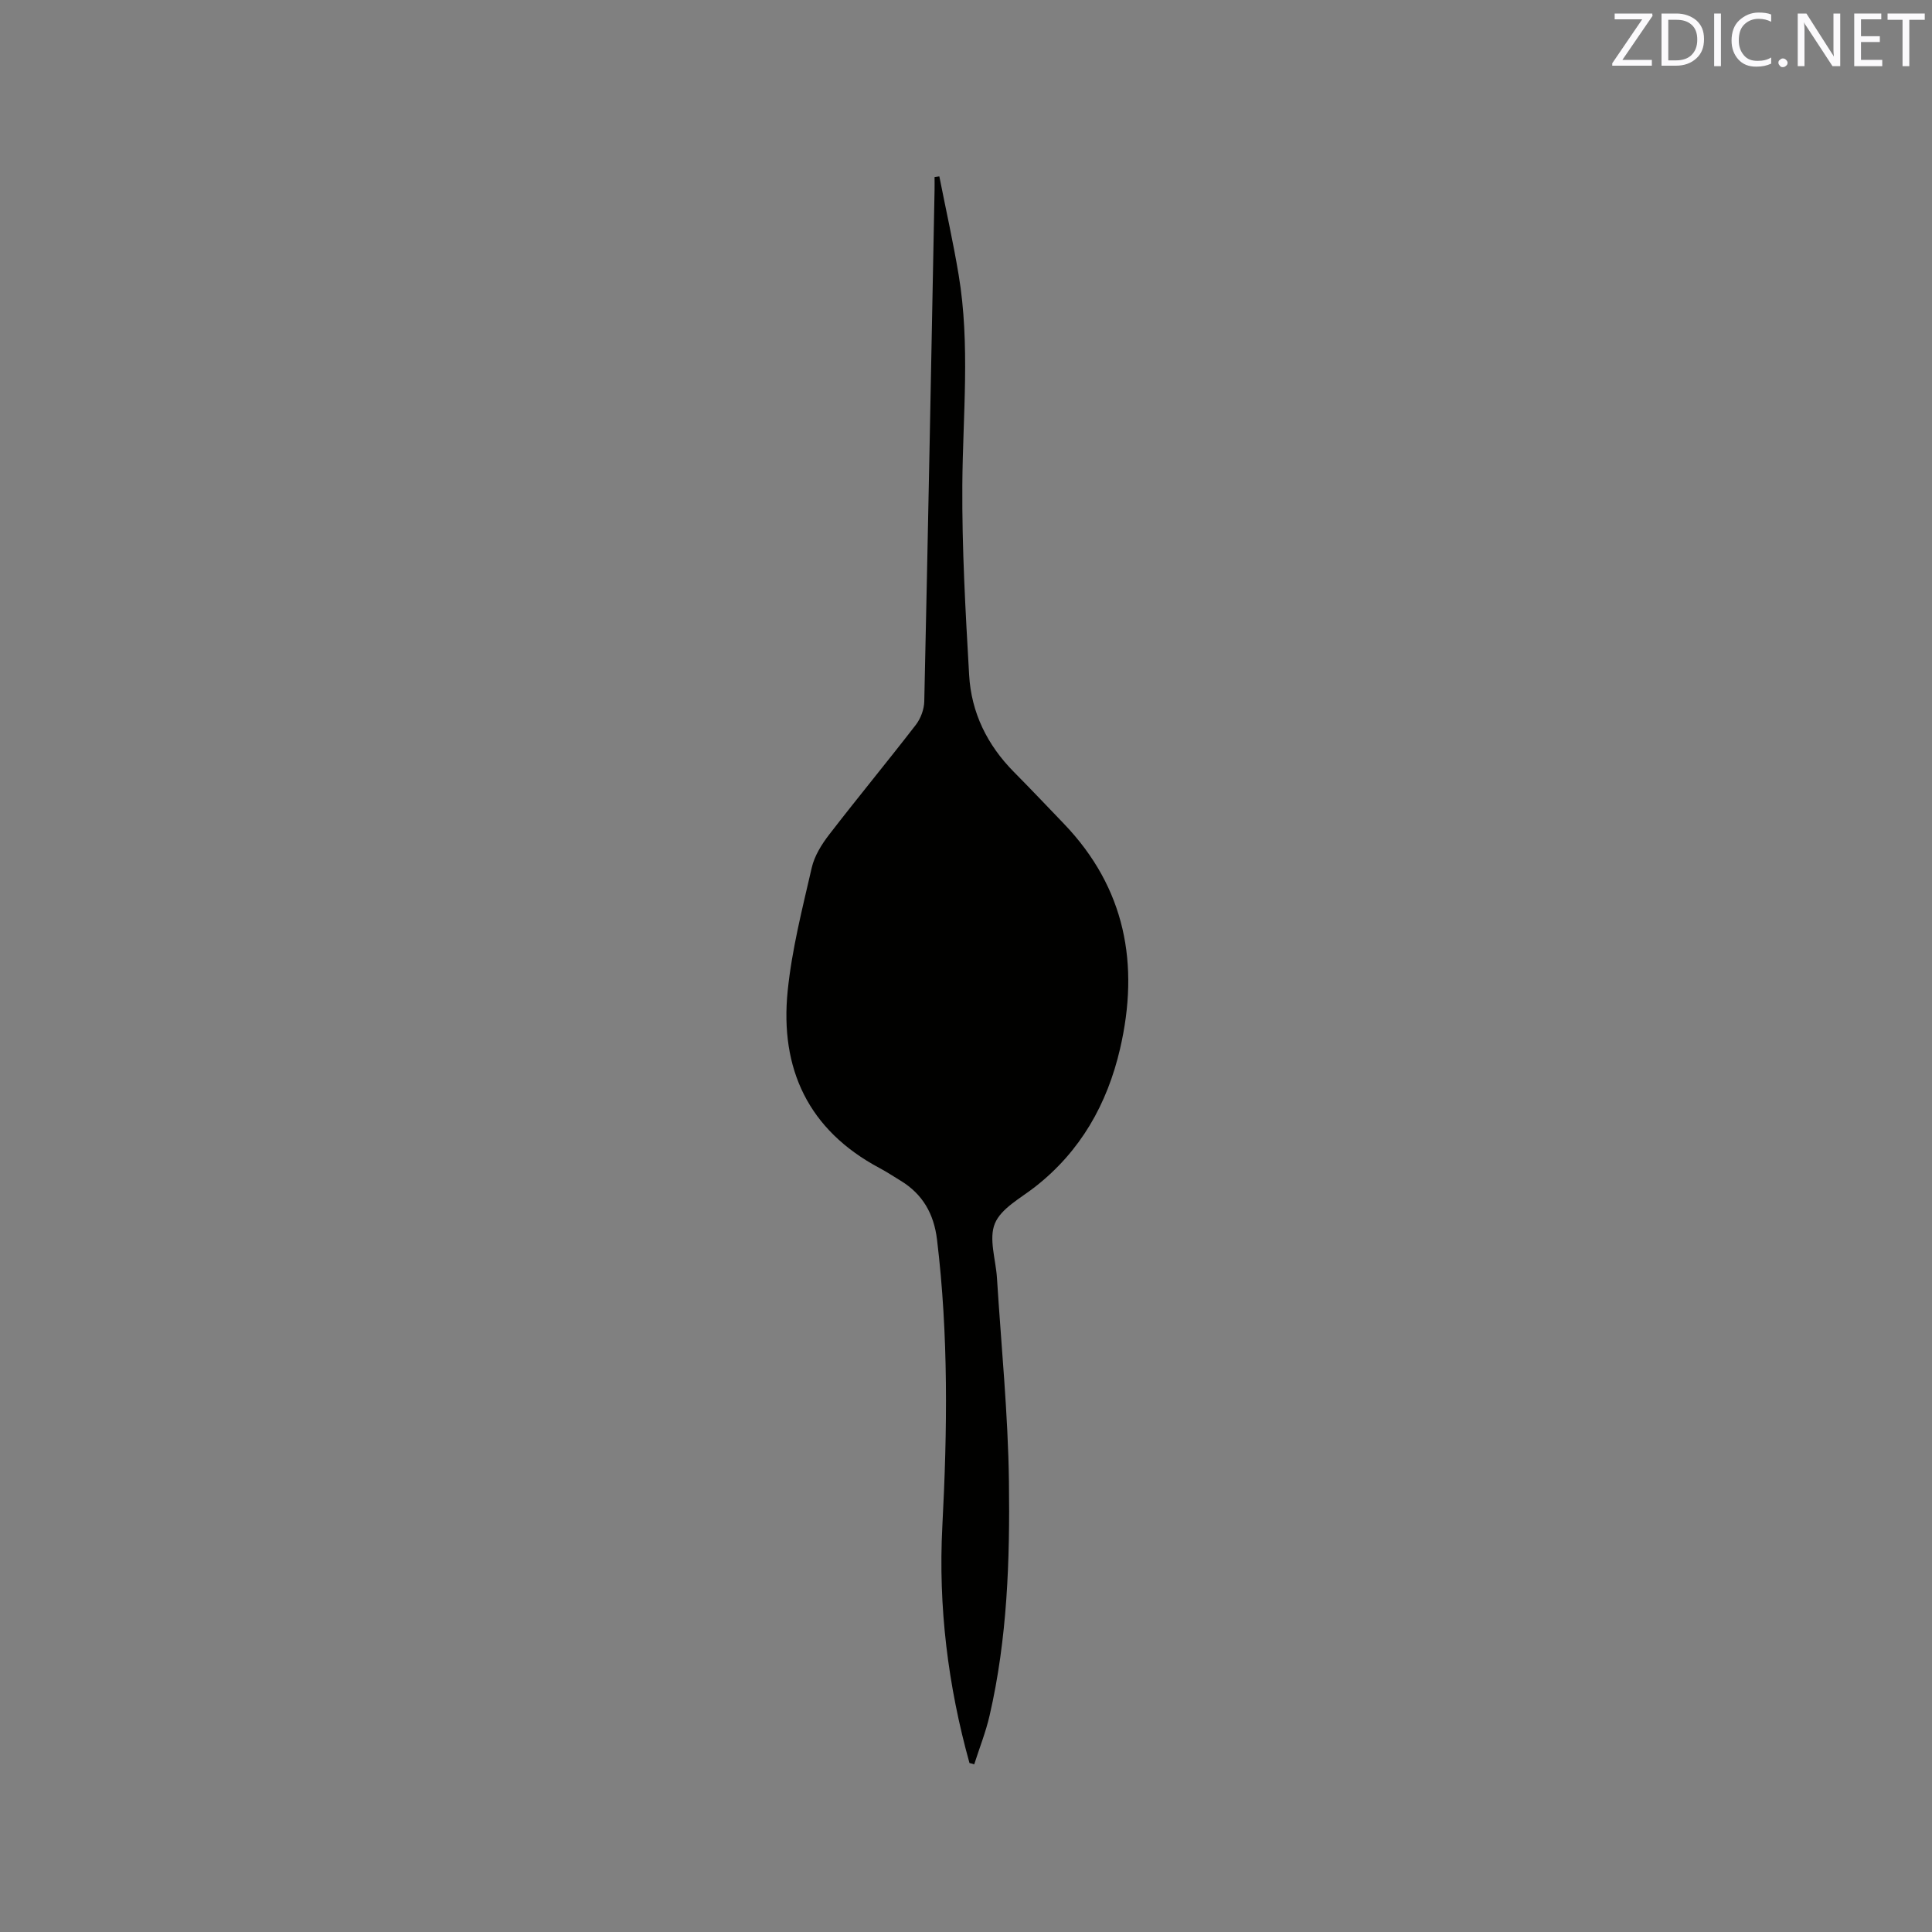<svg enable-background="new 0 0 400 400" viewBox="0 0 400 400" xmlns="http://www.w3.org/2000/svg"><rect x="0" y="0" width="400" height="400" fill="#808080" stroke="none"/><path d="m200.72 365.02c-4.46-16.03-6.48-32.4-5.62-49 1.04-19.83 1.29-39.61-1.1-59.37-.64-5.32-2.96-9.42-7.54-12.2-1.45-.88-2.86-1.82-4.36-2.62-14.77-7.86-20.65-20.57-19.02-36.67.87-8.59 3.04-17.06 4.98-25.5.56-2.46 2.06-4.86 3.63-6.89 5.89-7.64 12.04-15.08 17.93-22.71 1-1.3 1.7-3.19 1.74-4.82.78-35.29 1.45-70.59 2.13-105.88.02-.9 0-1.8 0-2.7.33-.05.66-.1.99-.14 1.34 6.8 2.86 13.56 4 20.4 2.41 14.45.86 28.97.76 43.48-.09 13.12.66 26.26 1.41 39.37.44 7.76 3.74 14.47 9.26 20.05 3.51 3.54 6.93 7.16 10.38 10.75 12.74 13.3 15.65 29.1 11.61 46.55-2.66 11.47-8.19 21.27-17.64 28.64-2.98 2.33-6.99 4.42-8.28 7.55-1.31 3.16.19 7.47.43 11.28.88 14.06 2.3 28.12 2.48 42.2.21 16.2-.33 32.45-4 48.37-.79 3.44-2.11 6.75-3.19 10.13-.31-.13-.65-.2-.98-.27z" fill="#010100"/><g fill="#fbfafc"><path d="m342.2 3.2-6.3 9.2h6.1v1.2h-8.2v-.5l6.2-9.1h-5.7v-1.2h7.8v.4z"/><path d="m344 13.7v-10.9h3.1c1.6 0 3 .5 4.1 1.4 1.1 1 1.6 2.2 1.6 3.9s-.5 3-1.6 4-2.5 1.5-4.2 1.5h-3zm1.4-9.6v8.4h1.6c1.4 0 2.5-.4 3.2-1.1.8-.8 1.2-1.8 1.2-3.2s-.4-2.4-1.2-3.1-1.8-1-3.1-1z"/><path d="m356.3 2.8v10.9h-1.4v-10.9z"/><path d="m366.6 13.2c-.8.4-1.8.6-3 .6-1.6 0-2.8-.5-3.7-1.5s-1.4-2.3-1.4-3.9c0-1.7.5-3.2 1.6-4.2s2.4-1.6 4-1.6c1 0 1.9.1 2.6.4v1.5c-.8-.4-1.6-.6-2.6-.6-1.2 0-2.2.4-3 1.2s-1.1 1.9-1.1 3.3c0 1.3.4 2.3 1.1 3.1s1.6 1.1 2.8 1.1c1.1 0 2-.2 2.8-.7v1.3z"/><path d="m368.2 13c0-.3.1-.5.3-.6.2-.2.4-.3.6-.3.3 0 .5.1.7.3s.3.4.3.6-.1.5-.3.6c-.2.2-.4.3-.7.3s-.5-.1-.6-.3c-.2-.2-.3-.4-.3-.6z"/><path d="m381.1 13.7h-1.7l-5.5-8.4c-.2-.2-.3-.5-.4-.7 0 .2.1.8.1 1.5v7.6h-1.4v-10.9h1.8l5.3 8.3c.3.4.4.6.4.8 0-.3-.1-.8-.1-1.6v-7.5h1.4v10.9z"/><path d="m389.7 13.7h-5.8v-10.9h5.6v1.2h-4.2v3.5h3.9v1.2h-3.9v3.7h4.4z"/><path d="m398.4 4.1h-3.1v9.6h-1.4v-9.6h-3.1v-1.3h7.7v1.3z"/></g></svg>